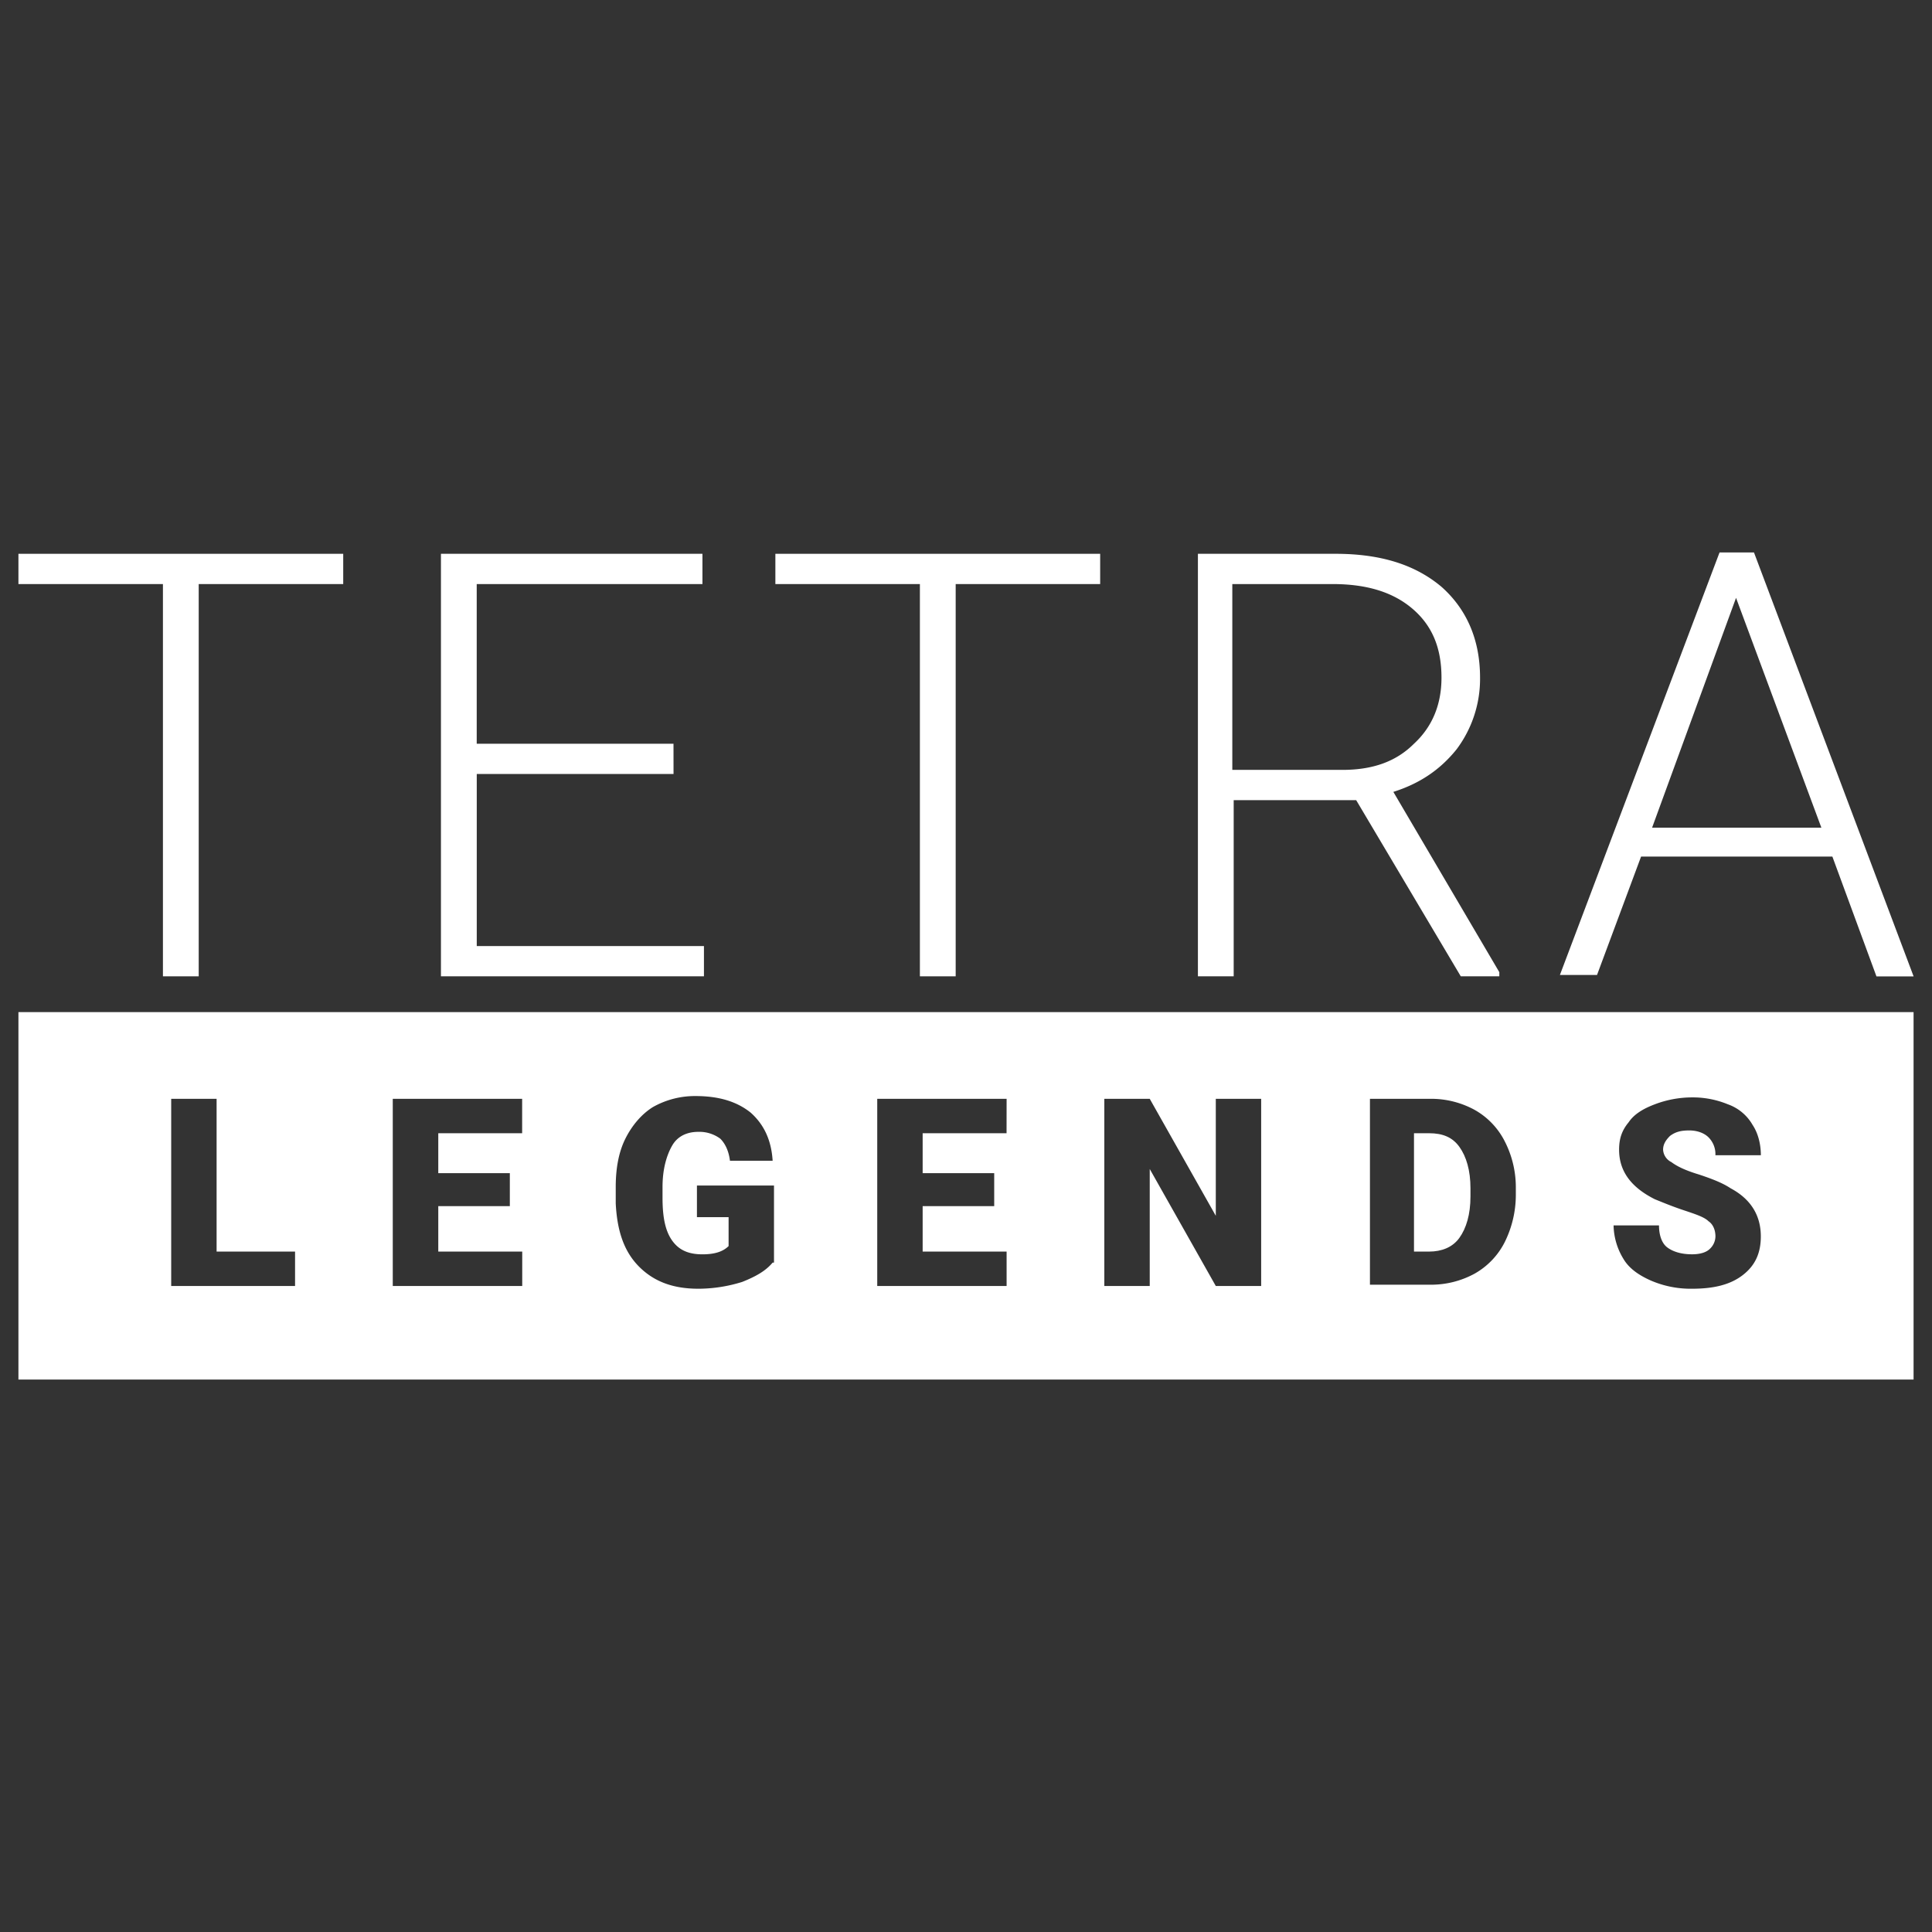 <svg id="Layer_1" data-name="Layer 1" xmlns="http://www.w3.org/2000/svg" width="1080" height="1080" viewBox="0 0 1080 1080"><rect x="0" y="0" width="1080" height="1080" fill="#333333" stroke="none"/><defs><style>.cls-1{fill:#fff;}</style></defs><path class="cls-1" d="M798.89,633.48h-8.46v66.16h8.46c6.92,0,13.08-2.31,16.93-7.69S822,678.87,822,668.87v-4.62c0-10-2.31-17.69-6.15-23.08S806.58,633.48,798.89,633.48Z"/><path class="cls-1" d="M10.3,565.77V771.19H1069.7V565.77ZM164.94,718.88H95.7V614.24h25.38v85.4h43.86Zm126.94-85.4H245v22.31h40v18.46H245v25.39h46.93v19.24H219.56V614.24h72.32ZM432.67,705.8h-.76c-3.85,4.61-9.24,7.69-16.93,10.77a82.51,82.51,0,0,1-24.62,3.84c-13.85,0-24.62-3.84-33.08-12.31s-12.31-20-13.08-35.39v-9.23c0-10,1.54-19.23,5.38-26.93s9.24-13.84,15.39-17.69a47.74,47.74,0,0,1,23.85-6.16c13.08,0,23.08,3.08,30.78,9.24,6.92,6.15,11.54,14.61,12.31,26.92H408.05c-.76-6.15-3.07-10-5.38-12.31a19.62,19.62,0,0,0-12.31-3.84c-6.16,0-11.54,2.31-14.62,7.69s-5.38,13.08-5.38,23.08v6.16c0,10.77,1.54,18.46,5.38,23.85s9.23,7.69,16.93,7.69c6.92,0,11.54-1.54,14.62-4.62V680.41h-17.7v-17.7h43.08Zm130-72.32H515.77v22.31h40v18.46h-40v25.39H562.7v19.24H490.38V614.24H562.7ZM705,718.88H679.64l-36.93-65.4v65.4H617.32V614.24h25.39l36.93,65.4v-65.4H705ZM847.36,668.1a59.5,59.5,0,0,1-6.16,26.16A41.83,41.83,0,0,1,824.28,712a50.74,50.74,0,0,1-24.62,6.16H765.81V614.24h33.85a50.74,50.74,0,0,1,24.62,6.16,41.77,41.77,0,0,1,16.92,17.69,56.22,56.22,0,0,1,6.16,25.39ZM974.3,712.72c-6.92,5.39-16.15,7.69-28.46,7.69a56.13,56.13,0,0,1-23.08-4.61c-6.93-3.08-12.31-6.93-15.39-12.31A37,37,0,0,1,902,685h25.39c0,5.39,1.54,10,4.62,12.31s7.69,3.85,13.85,3.85c3.84,0,7.69-.77,10-3.08a9.74,9.74,0,0,0,3.08-6.92c0-3.85-1.54-6.93-3.85-8.46-2.31-2.31-6.92-3.85-13.85-6.16s-12.31-4.61-16.16-6.15c-13.84-6.93-20-16.16-20-27.7,0-6.16,1.54-10.77,5.39-15.39,3.07-4.61,8.46-7.69,14.61-10a58.73,58.73,0,0,1,20.78-3.85,51.43,51.43,0,0,1,20,3.85,25.82,25.82,0,0,1,13.85,11.54c3.08,4.62,4.62,10.77,4.62,16.93H958.92a13.26,13.26,0,0,0-3.85-10c-2.31-2.31-6.16-3.85-10.77-3.85s-7.7.77-10.77,3.08c-2.31,2.3-3.85,4.61-3.85,7.69a8.21,8.21,0,0,0,4.62,6.92c3.07,2.31,7.69,4.62,15.38,6.93,6.93,2.31,13.08,4.61,17.7,7.69,11.54,6.16,16.93,15.39,16.93,26.93C984.31,700.41,981.23,707.34,974.3,712.72Z"/><path class="cls-1" d="M191.86,326.5H111.08V545.77h-20V326.5H10.3V309.58H191.86V326.5Z"/><path class="cls-1" d="M376.51,432.67h-110v96.17h127v16.93H246.49V309.58H392.67V326.5H266.49v89.25h110Z"/><path class="cls-1" d="M615,326.5H534.23V545.77h-20V326.5H433.44V309.58H615Z"/><path class="cls-1" d="M758.11,447.29H689.64v98.48h-20V309.58h76.93c25.39,0,44.63,6.15,59.24,18.46,13.85,12.31,21.55,29.24,21.55,50.78a65.65,65.65,0,0,1-13.08,40c-9.24,11.54-20.78,19.23-35.39,23.85l59.24,100.78v2.31H816.58Zm-68.47-16.92h60.78c16.93,0,30-4.62,40-14.62,10-9.23,15.38-21.54,15.38-36.93,0-16.93-5.38-29.24-16.15-38.47S764.27,326.5,745,326.5H688.87V430.37Z"/><path class="cls-1" d="M1024.31,478.84H917.37L892.75,545H872l89.24-236.19h19.24l89.24,237h-20.77ZM923.53,462.68h94.63L970.46,334.2Z"/></svg>